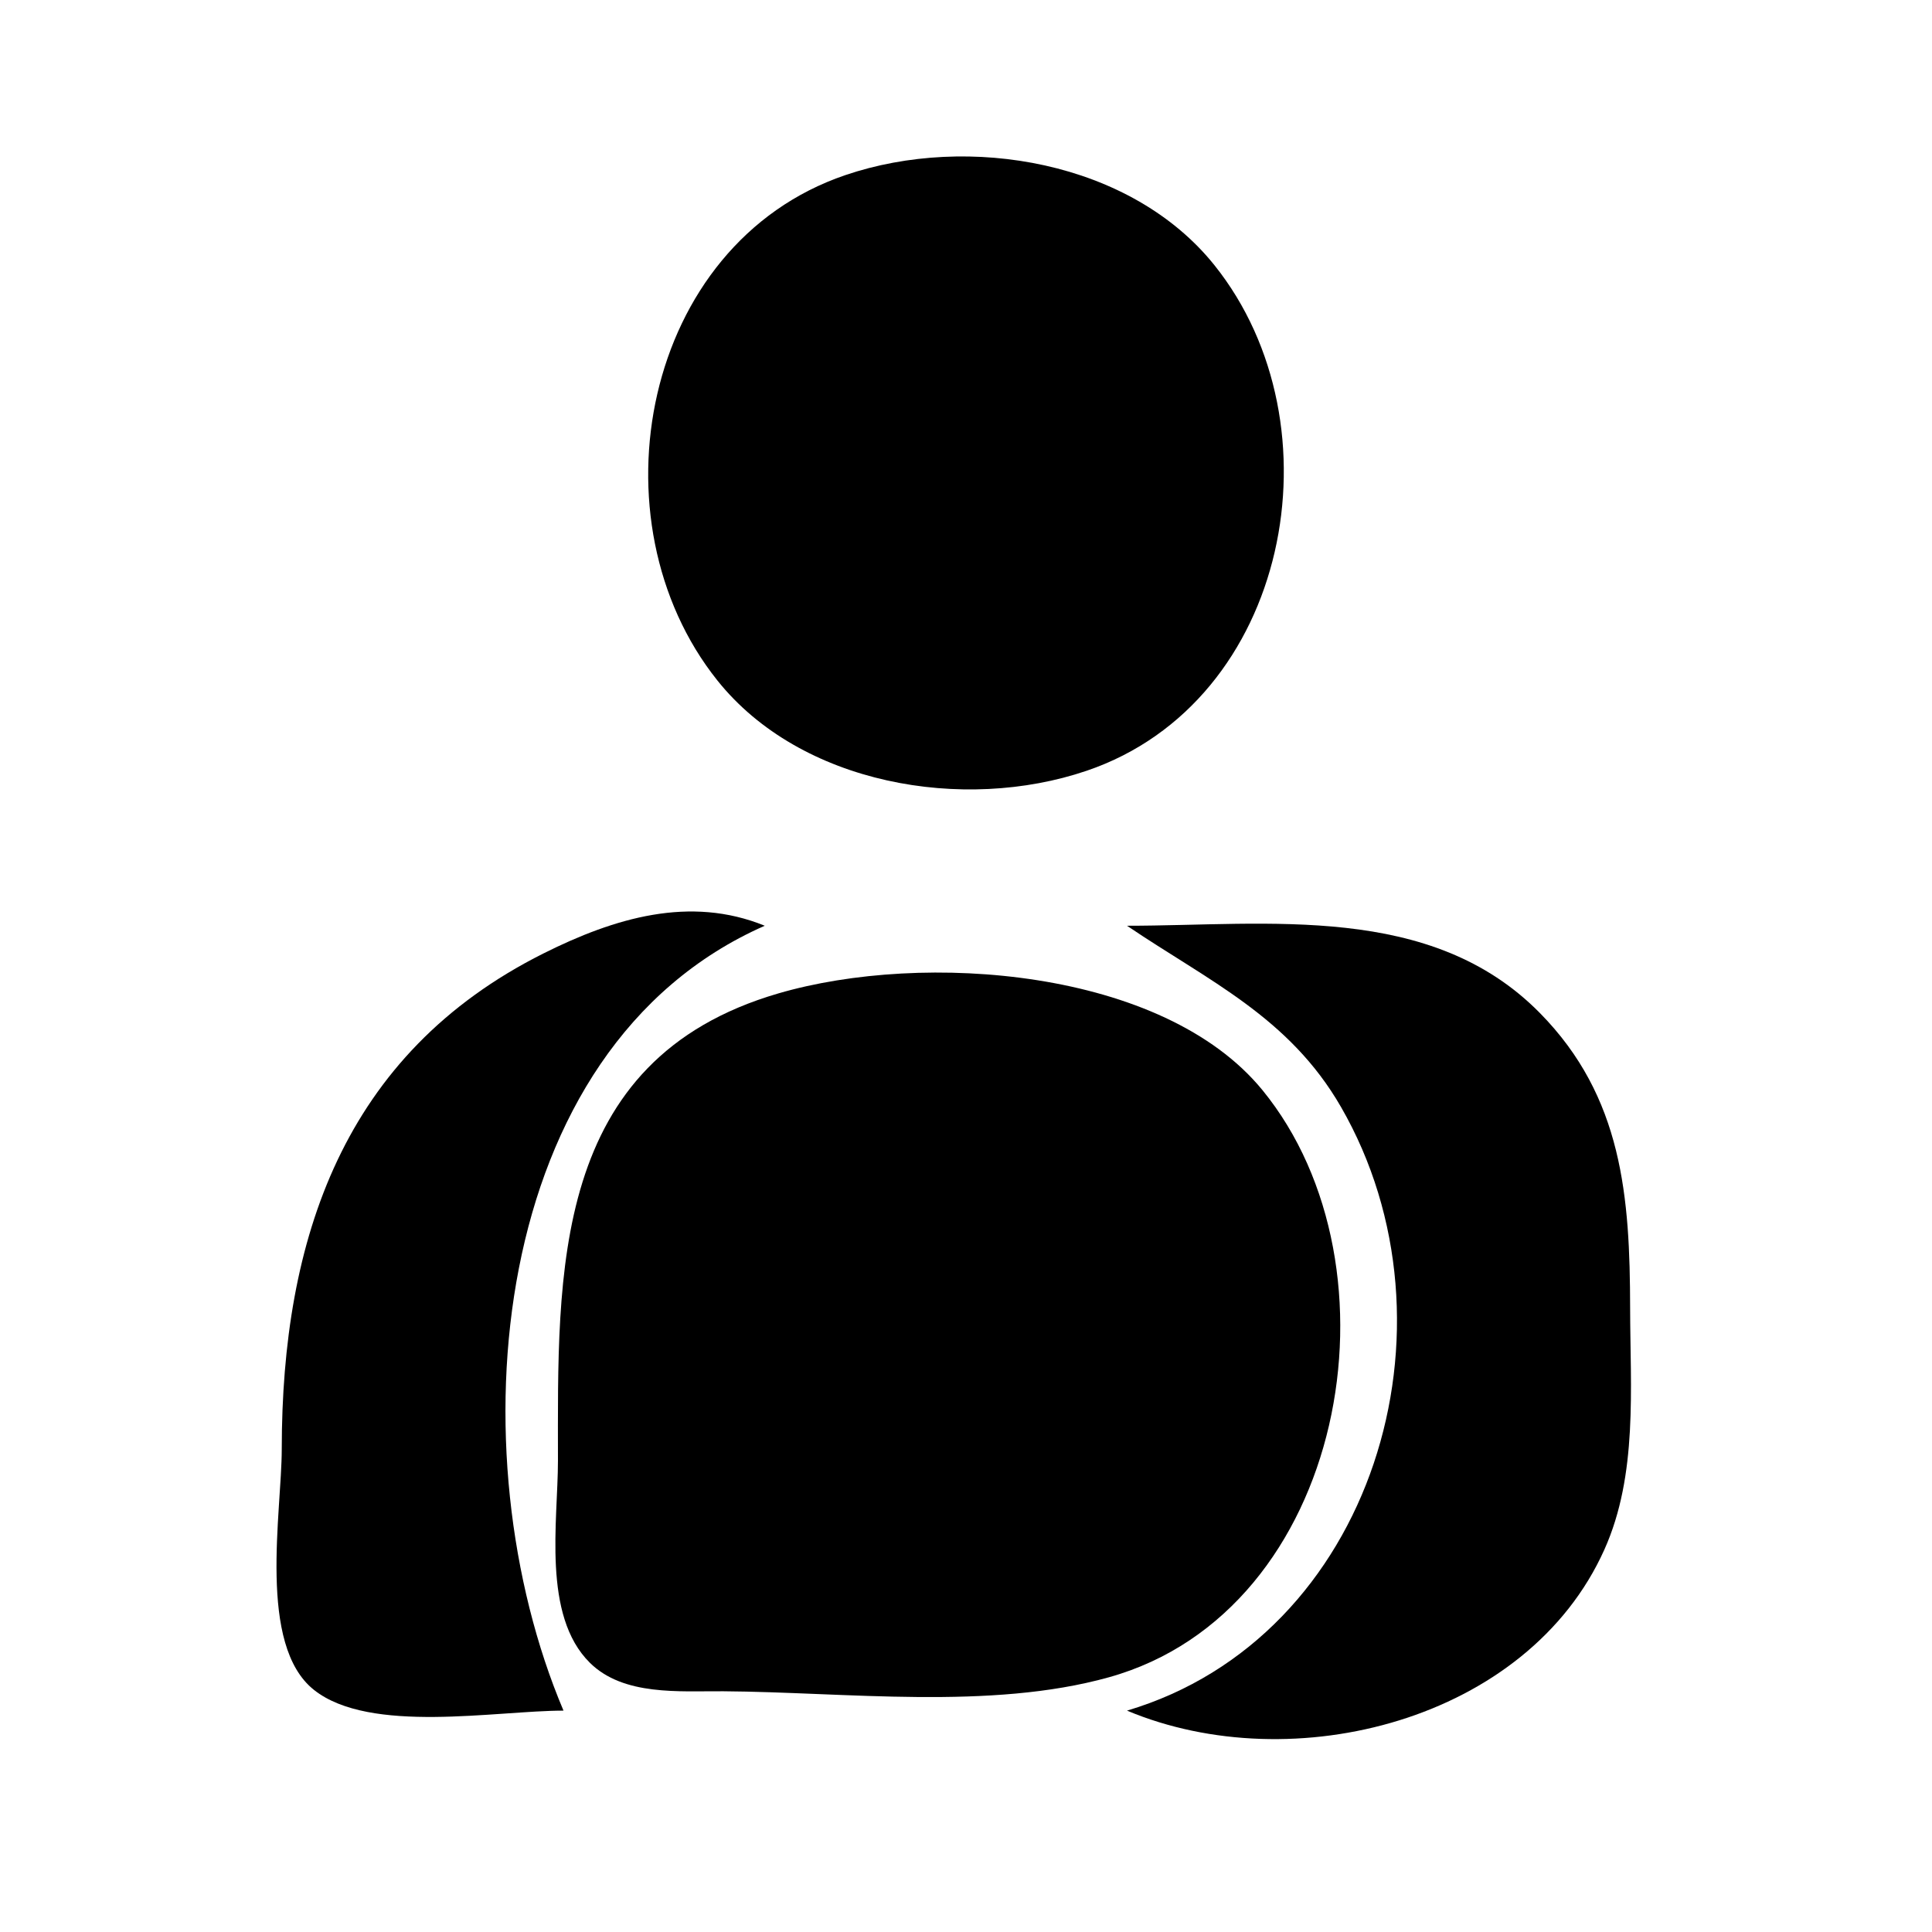 <?xml version="1.0" standalone="no"?><!DOCTYPE svg PUBLIC "-//W3C//DTD SVG 1.1//EN" "http://www.w3.org/Graphics/SVG/1.1/DTD/svg11.dtd"><svg t="1731938743067" class="icon" viewBox="0 0 1024 1024" version="1.1" xmlns="http://www.w3.org/2000/svg" p-id="1462" xmlns:xlink="http://www.w3.org/1999/xlink" width="200" height="200"><path d="M448.01 92.831c-107.617 36.588-135.424 183.224-67.753 267.863 44.099 55.158 130.289 70.057 195.738 47.811 107.612-36.593 135.424-183.224 67.748-267.863-44.099-55.158-130.289-70.062-195.738-47.811z" p-id="1463"></path><path d="M341.335 202.665l10.665 10.67-10.665-10.67m330.665 0l10.665 10.67-10.665-10.67M341.335 288l10.665 10.665-10.665-10.665m330.665 0l10.665 10.665-10.665-10.665z" p-id="1464"></path><path d="M298.665 906.665c-57.585-135.895-40.94-351.027 106.67-416-39.608-16.148-79.718-4.142-117.335 14.7-106.225 53.197-138.624 151.521-138.665 262.636-0.015 33.603-12.969 103.885 17.101 127.703 29.716 23.537 96.42 10.962 132.229 10.962z" p-id="1465"></path><path d="M412.534 526.531c-120.98 35.292-116.813 148.582-116.808 247.685 0 31.846-8.499 82.012 16.957 107.126 17.848 17.603 47.375 14.909 70.651 15.063 64.963 0.435 141.496 10.158 204.411-7.414 125.763-35.108 158.208-217.226 81.398-311.178-52.695-64.451-179.533-73.769-256.609-51.282z" p-id="1466"></path><path d="M597.335 490.665c43.336 29.327 85.929 48.348 113.413 96.041 66.918 116.122 17.137 281.18-113.413 319.959 87.9 36.89 212.337 5.366 253.03-85.371 17.802-39.706 13.701-85.545 13.635-127.959-0.092-58.988-3.983-111.846-47.78-156.37-57.754-58.726-143.79-46.3-218.885-46.3z" p-id="1467"></path></svg>